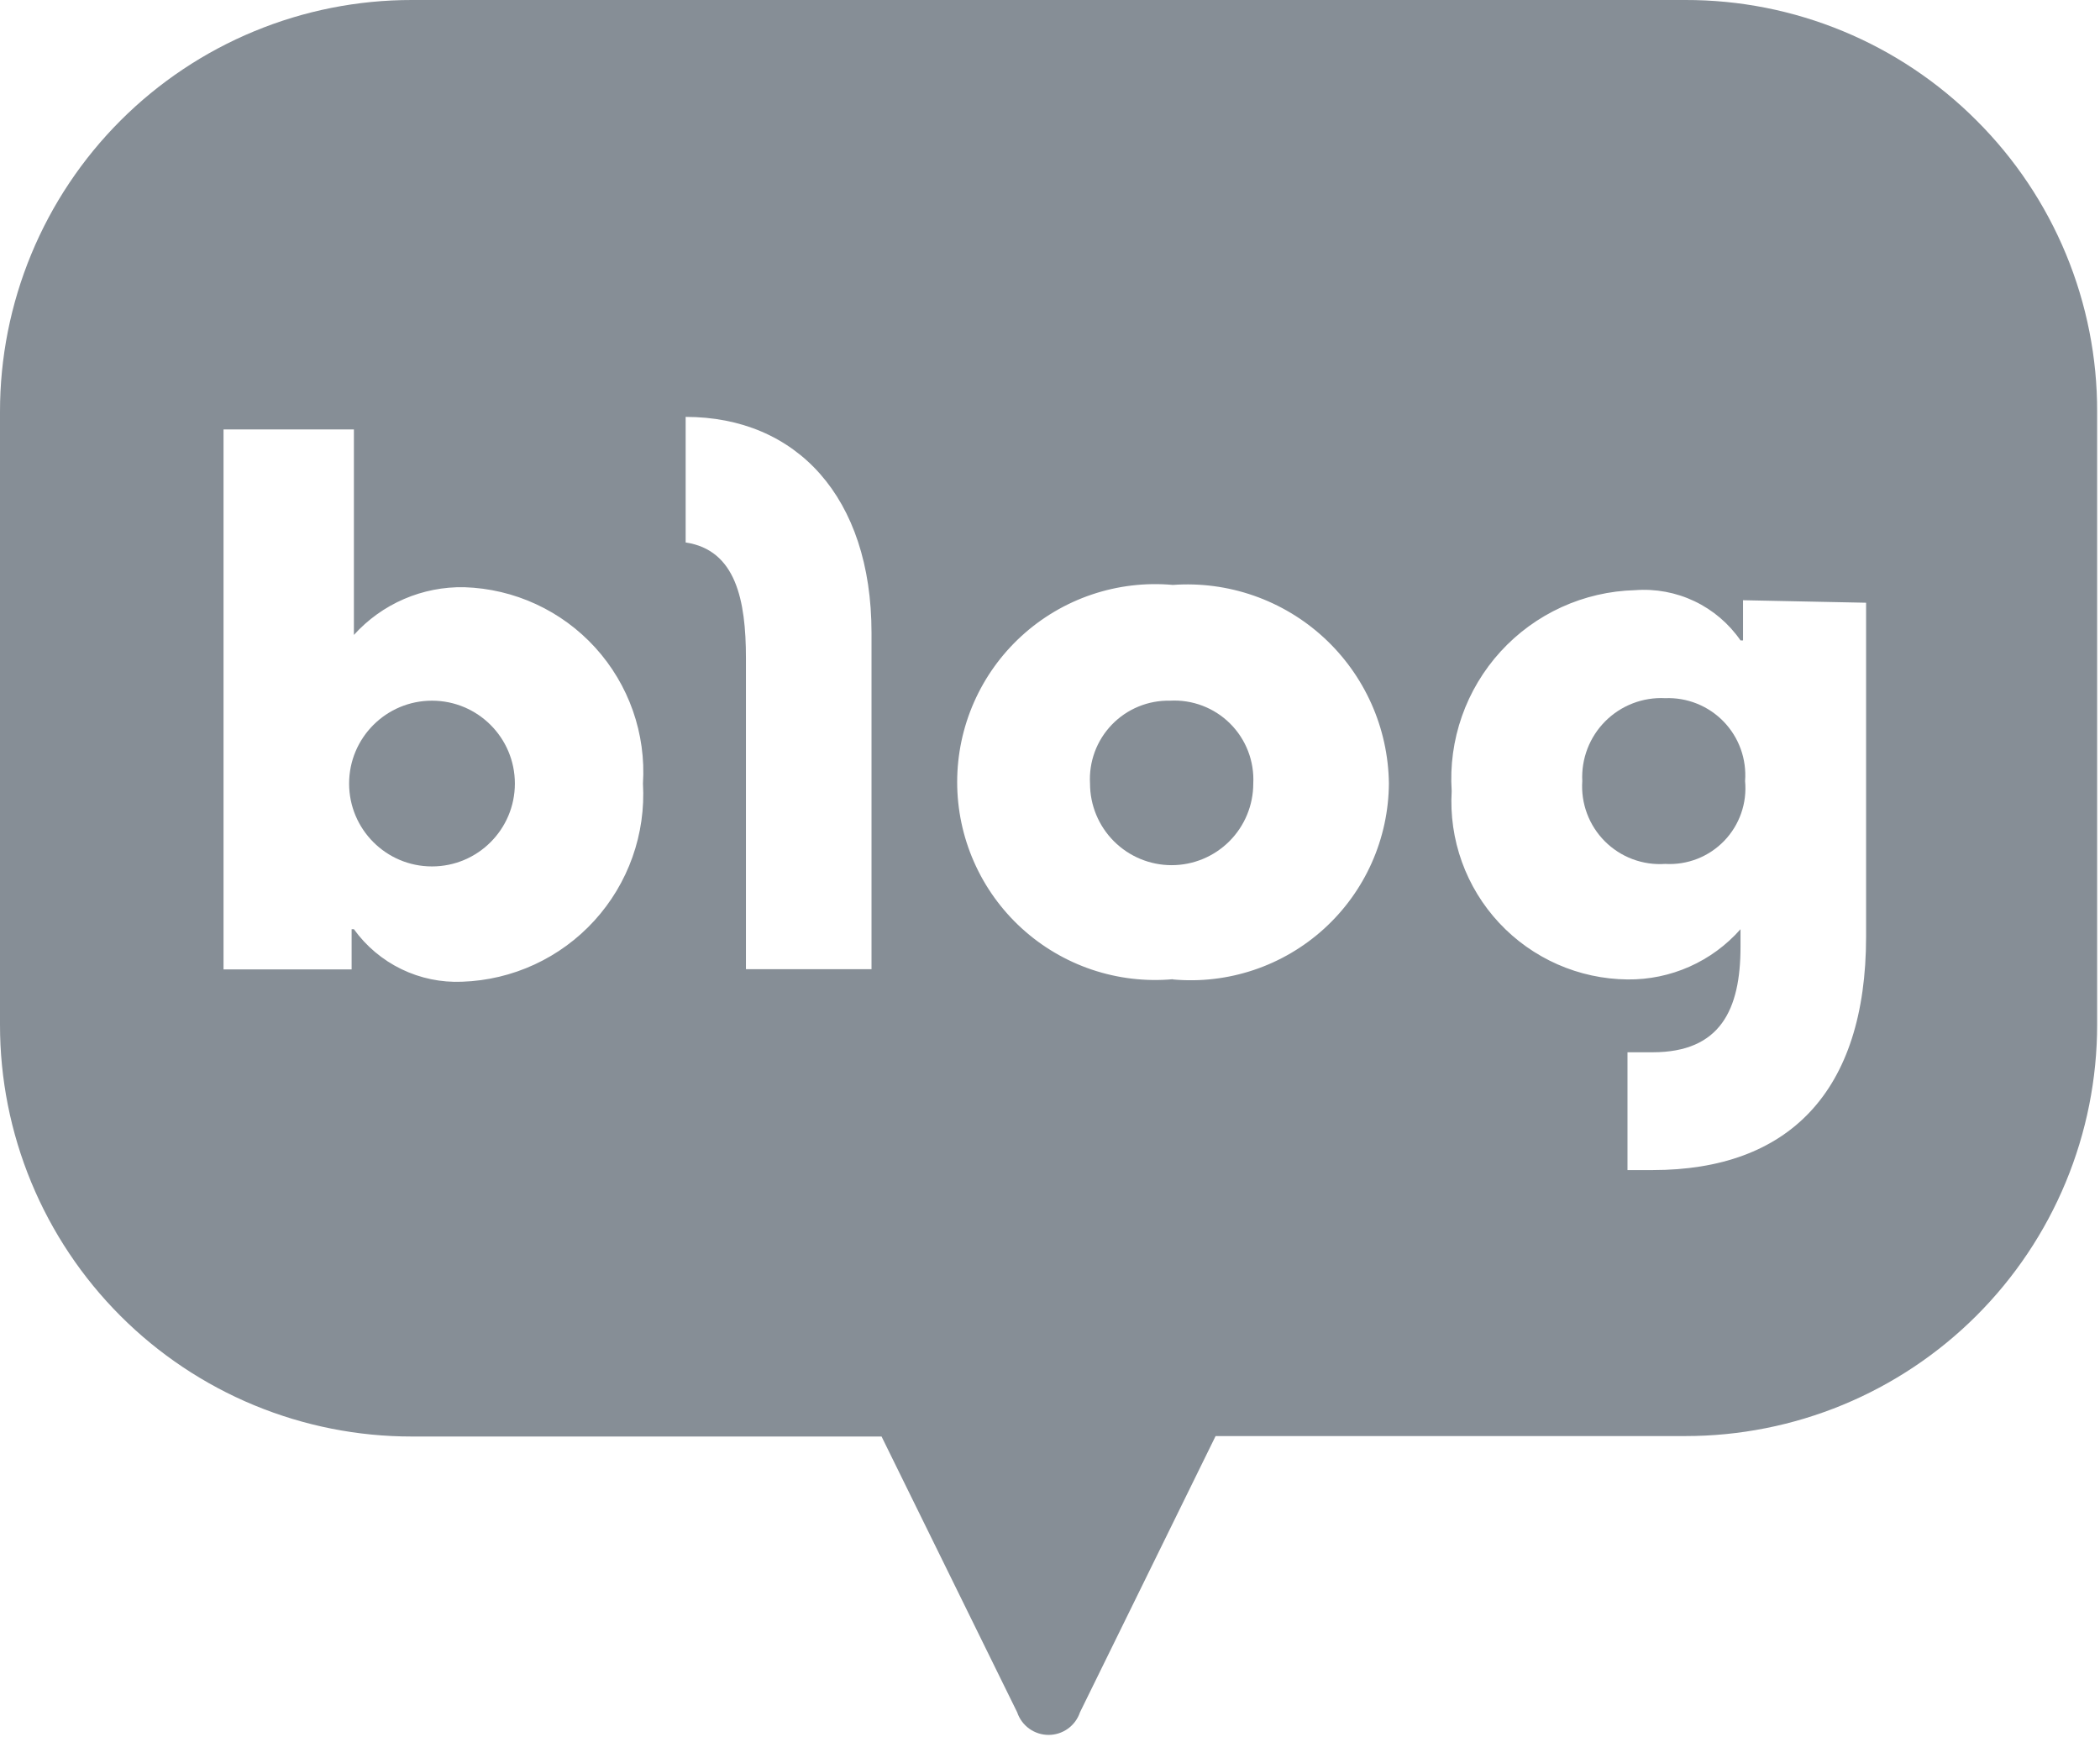 <svg width="463" height="383" viewBox="0 0 463 383" fill="none" xmlns="http://www.w3.org/2000/svg">
<path d="M257.942 154.493C255.559 154.444 253.191 154.889 250.988 155.798C248.784 156.708 246.793 158.063 245.139 159.779C243.484 161.495 242.202 163.535 241.373 165.77C240.545 168.005 240.187 170.387 240.323 172.767C240.323 177.54 242.219 182.117 245.594 185.492C248.969 188.867 253.546 190.763 258.319 190.763C263.092 190.763 267.67 188.867 271.045 185.492C274.42 182.117 276.316 177.54 276.316 172.767C276.44 170.326 276.049 167.886 275.168 165.606C274.287 163.326 272.936 161.257 271.203 159.534C269.47 157.81 267.394 156.471 265.109 155.602C262.824 154.734 260.382 154.356 257.942 154.493Z" fill="#868E96"/>
<path d="M435.793 26.58C427.37 18.13 417.357 11.431 406.333 6.87C395.308 2.308 383.49 -0.027 371.559 0H90.813C78.885 -0.01 67.071 2.332 56.049 6.893C45.026 11.453 35.011 18.142 26.576 26.577C18.142 35.011 11.453 45.027 6.893 56.049C2.332 67.072 -0.01 78.885 3.14479e-05 90.814V225.926C-0.01 237.855 2.332 249.668 6.893 260.69C11.453 271.713 18.142 281.728 26.576 290.163C35.011 298.598 45.026 305.286 56.049 309.847C67.071 314.407 78.885 316.749 90.813 316.739H194.363L224.264 377.55C224.75 379.001 225.68 380.263 226.922 381.157C228.164 382.051 229.656 382.532 231.186 382.532C232.717 382.532 234.208 382.051 235.45 381.157C236.693 380.263 237.622 379.001 238.108 377.55L268.01 316.639H371.559C383.479 316.648 395.285 314.31 406.3 309.756C417.316 305.202 427.327 298.522 435.76 290.098C444.194 281.674 450.885 271.67 455.451 260.66C460.017 249.649 462.369 237.846 462.373 225.926V90.814C462.4 78.883 460.065 67.064 455.503 56.04C450.941 45.016 444.242 35.003 435.793 26.58ZM101.888 216.462C97.263 216.66 92.661 215.706 88.496 213.685C84.331 211.664 80.734 208.64 78.027 204.884H77.524V213.744H49.283V94.69H78.027V139.996C81.096 136.597 84.86 133.898 89.064 132.083C93.268 130.267 97.813 129.378 102.391 129.475C107.846 129.649 113.21 130.918 118.165 133.205C123.121 135.492 127.566 138.751 131.237 142.789C134.909 146.827 137.732 151.561 139.539 156.71C141.346 161.86 142.101 167.32 141.757 172.767C142.076 178.269 141.291 183.78 139.448 188.974C137.605 194.169 134.742 198.942 131.027 203.013C127.313 207.085 122.821 210.372 117.816 212.682C112.812 214.991 107.397 216.277 101.888 216.462ZM192.148 213.693H164.461V145.08C164.461 132.344 162.246 121.269 151.171 119.608V91.921C175.535 91.921 192.148 109.54 192.148 139.543V213.693ZM258.596 215.908C252.559 216.452 246.475 215.733 240.731 213.796C234.987 211.859 229.709 208.746 225.235 204.657C220.76 200.567 217.187 195.59 214.742 190.044C212.297 184.497 211.034 178.502 211.034 172.44C211.034 166.378 212.297 160.383 214.742 154.836C217.187 149.289 220.76 144.312 225.235 140.223C229.709 136.133 234.987 133.021 240.731 131.084C246.475 129.147 252.559 128.427 258.596 128.971C264.637 128.535 270.702 129.338 276.421 131.332C282.14 133.326 287.39 136.467 291.85 140.564C296.31 144.661 299.885 149.627 302.356 155.156C304.827 160.685 306.141 166.661 306.218 172.717C306.184 178.764 304.894 184.738 302.43 190.26C299.966 195.782 296.382 200.733 291.906 204.798C287.429 208.863 282.156 211.954 276.423 213.875C270.689 215.797 264.619 216.506 258.596 215.959V215.908ZM411.428 206.495C411.428 240.827 394.263 257.992 364.361 257.992H358.823V232.017H364.361C379.312 232.017 383.741 222.604 383.741 208.76V204.884C380.629 208.413 376.791 211.229 372.491 213.141C368.191 215.052 363.529 216.013 358.823 215.959C353.511 215.907 348.265 214.776 343.403 212.634C338.541 210.493 334.164 207.386 330.54 203.503C326.915 199.619 324.117 195.039 322.316 190.041C320.514 185.043 319.747 179.731 320.061 174.428C319.693 168.84 320.458 163.234 322.31 157.949C324.162 152.663 327.062 147.806 330.837 143.669C334.612 139.531 339.184 136.2 344.279 133.873C349.374 131.546 354.886 130.273 360.484 130.129C364.991 129.781 369.51 130.62 373.591 132.563C377.672 134.506 381.172 137.486 383.741 141.204H384.295V132.344L411.428 132.898V206.495Z" fill="#868E96"/>
<path d="M367.129 153.94C364.697 153.817 362.266 154.205 359.994 155.08C357.721 155.955 355.657 157.297 353.935 159.019C352.213 160.741 350.872 162.805 349.997 165.077C349.122 167.35 348.733 169.781 348.856 172.213C348.688 174.656 349.046 177.106 349.905 179.399C350.764 181.692 352.105 183.775 353.836 185.506C355.568 187.238 357.65 188.578 359.943 189.437C362.236 190.296 364.686 190.654 367.129 190.486C369.537 190.628 371.946 190.247 374.193 189.37C376.439 188.492 378.469 187.139 380.143 185.403C381.816 183.667 383.095 181.589 383.89 179.312C384.685 177.035 384.978 174.614 384.748 172.213C384.931 169.822 384.606 167.42 383.795 165.164C382.983 162.908 381.703 160.849 380.039 159.123C378.375 157.397 376.364 156.043 374.139 155.15C371.914 154.256 369.525 153.844 367.129 153.94Z" fill="#868E96"/>
<path d="M95.243 191.04C105.335 191.04 113.517 182.859 113.517 172.767C113.517 162.675 105.335 154.493 95.243 154.493C85.151 154.493 76.97 162.675 76.97 172.767C76.97 182.859 85.151 191.04 95.243 191.04Z" fill="#868E96"/>
</svg>
